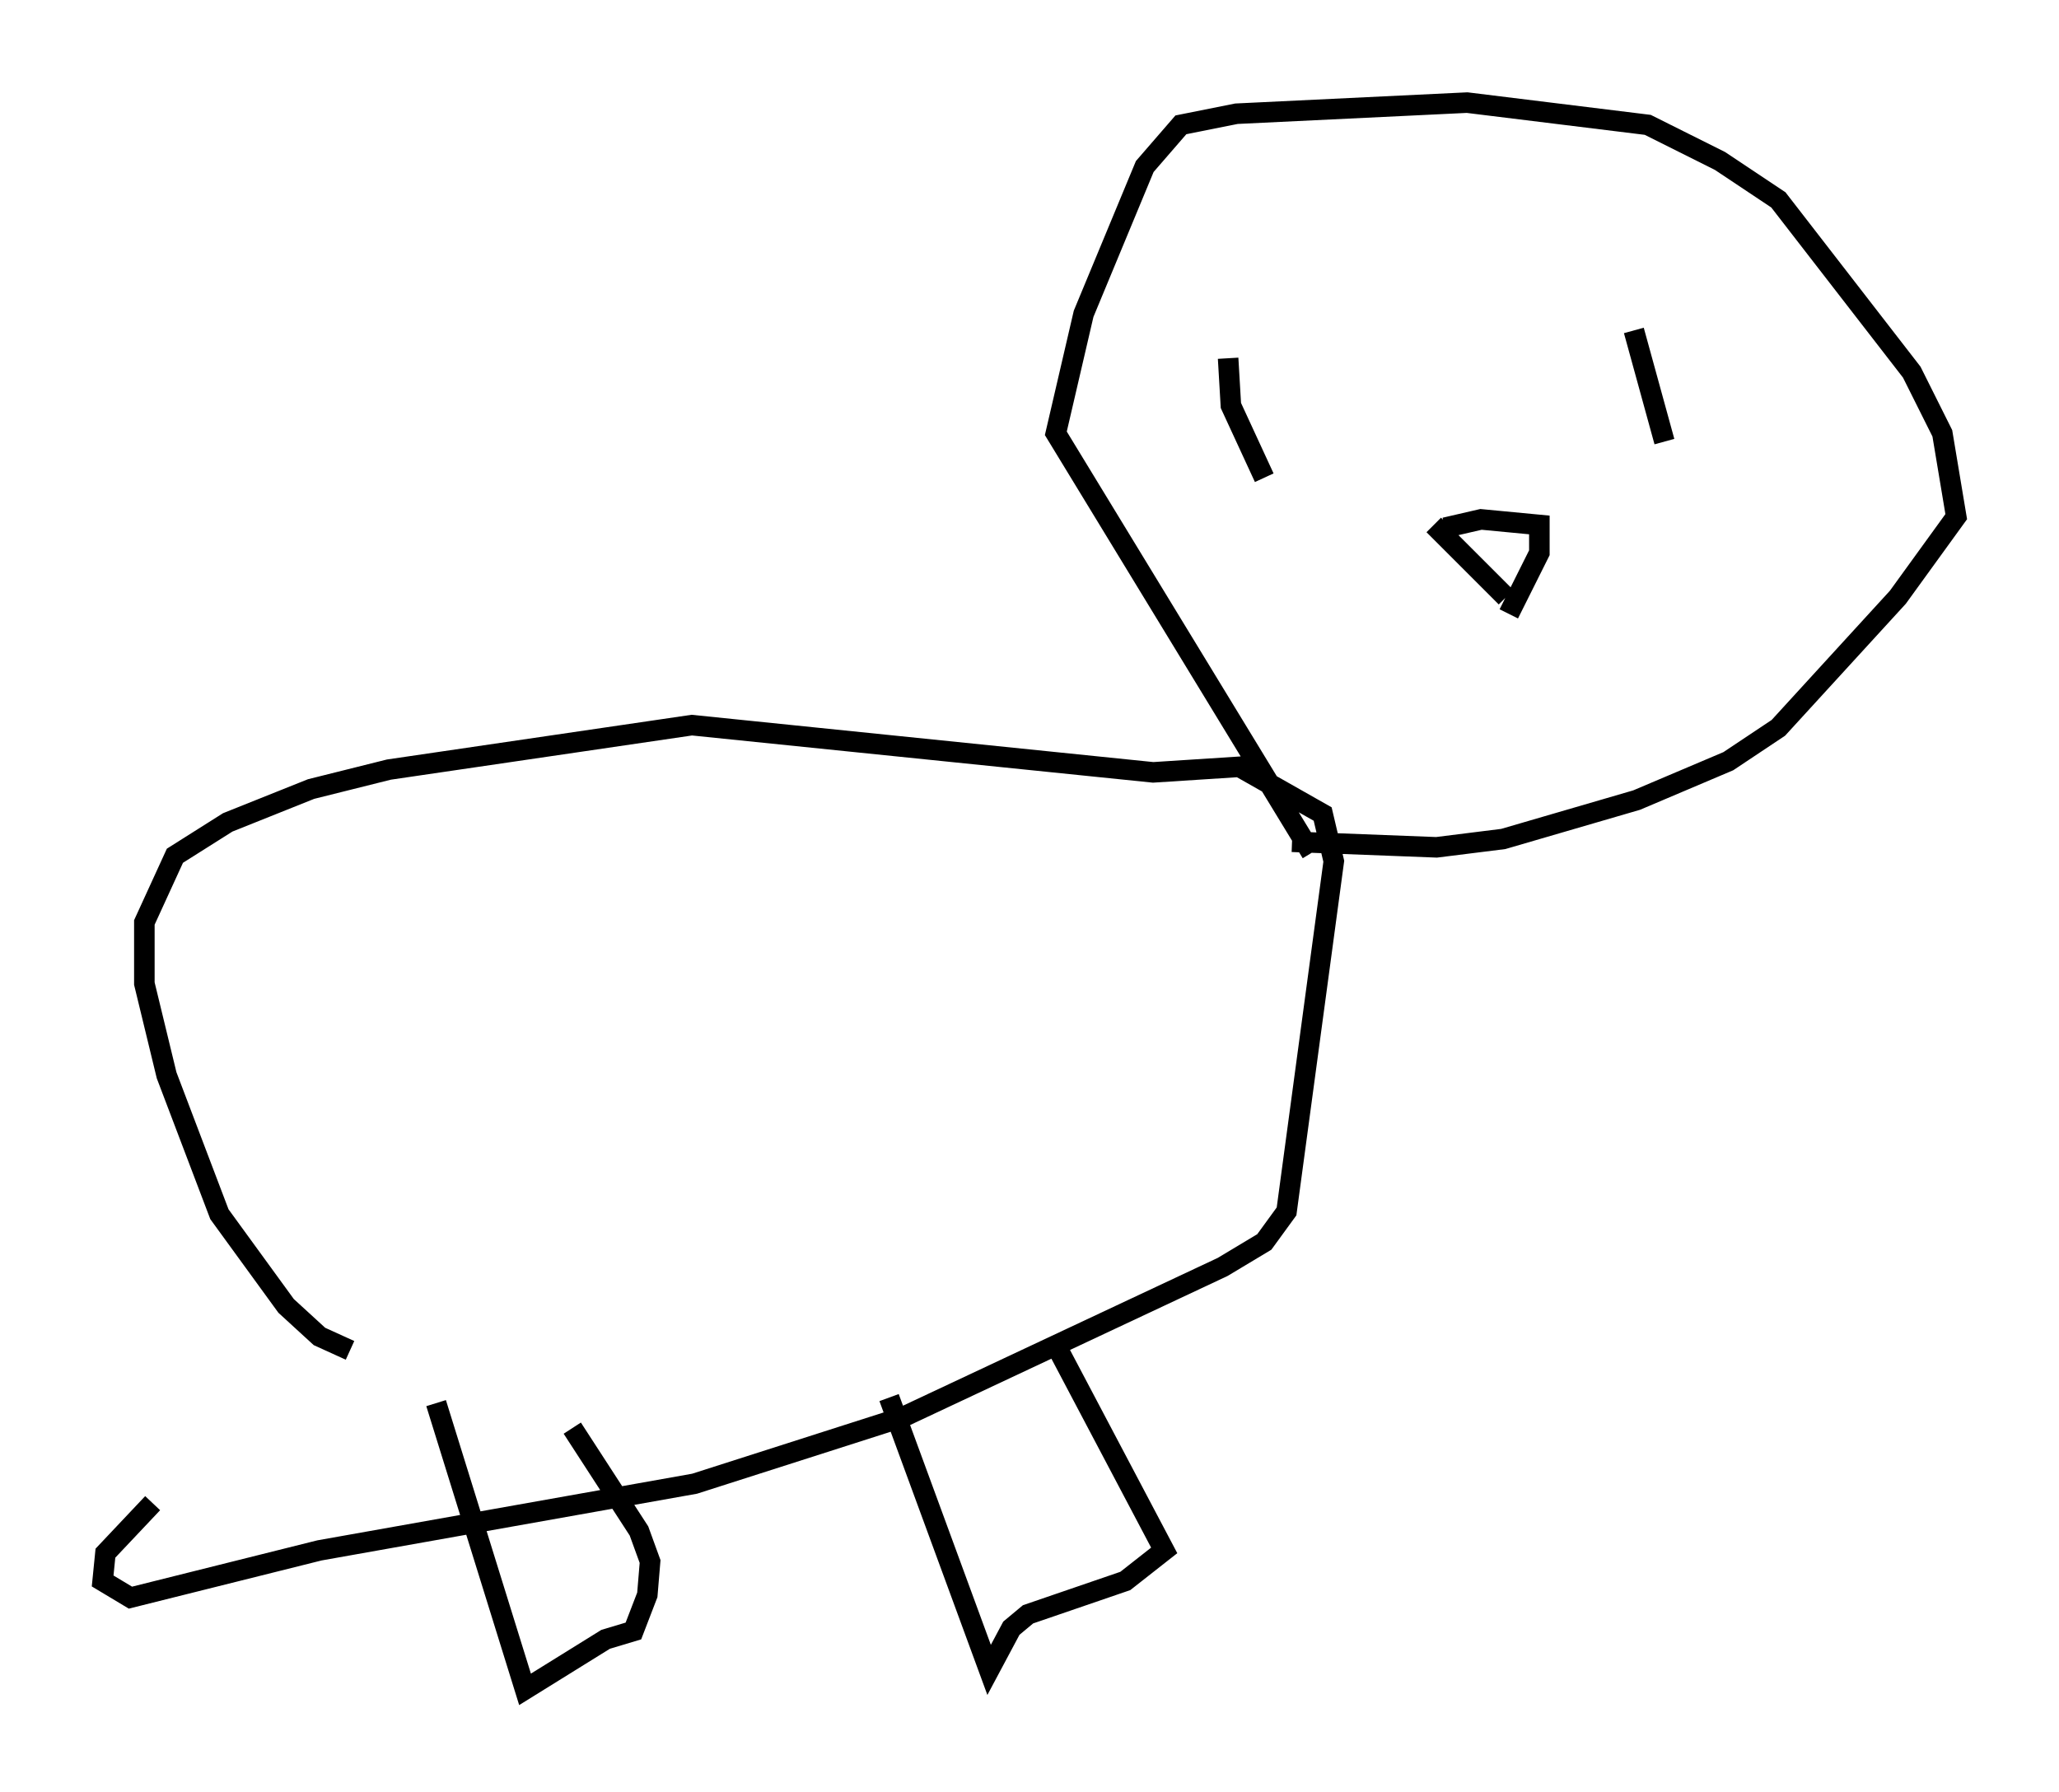 <?xml version="1.0" encoding="utf-8" ?>
<svg baseProfile="full" height="87.266" version="1.1" width="100.256" xmlns="http://www.w3.org/2000/svg" xmlns:ev="http://www.w3.org/2001/xml-events" xmlns:xlink="http://www.w3.org/1999/xlink"><defs /><rect fill="white" height="87.266" width="100.256" x="0" y="0" /><path d="M20.697, 66.163 m-3.654, -0.406 l-1.488, -0.677 -1.624, -1.488 l-3.248, -4.465 -2.571, -6.766 l-1.083, -4.465 0.0, -2.977 l1.488, -3.248 2.571, -1.624 l4.059, -1.624 3.789, -0.947 l14.75, -2.165 22.463, 2.3 l4.195, -0.271 4.059, 2.3 l0.541, 2.3 -2.3, 17.05 l-1.083, 1.488 -2.03, 1.218 l-15.561, 7.307 -10.149, 3.248 l-18.268, 3.248 -9.202, 2.3 l-1.353, -0.812 0.135, -1.353 l2.3, -2.436 m13.802, -4.871 l4.33, 13.938 3.924, -2.436 l1.353, -0.406 0.677, -1.759 l0.135, -1.624 -0.541, -1.488 l-3.248, -5.007 m15.426, -1.488 l4.871, 13.261 1.083, -2.03 l0.812, -0.677 4.736, -1.624 l1.894, -1.488 -5.142, -9.743 m12.314, -24.222 l-12.449, -20.433 1.353, -5.819 l2.977, -7.172 1.759, -2.03 l2.706, -0.541 11.231, -0.541 l8.796, 1.083 3.518, 1.759 l2.842, 1.894 6.495, 8.39 l1.488, 2.977 0.677, 4.059 l-2.842, 3.924 -5.819, 6.36 l-2.436, 1.624 -4.465, 1.894 l-6.495, 1.894 -3.248, 0.406 l-7.036, -0.271 m-3.112, -23.545 l0.135, 2.3 1.624, 3.518 m17.997, -7.172 l1.488, 5.413 m-11.231, 4.059 l3.518, 3.518 m-2.977, -3.383 l1.759, -0.406 2.842, 0.271 l0.0, 1.353 -1.488, 2.977 " fill="none" stroke="black" stroke-width="1" /></svg>